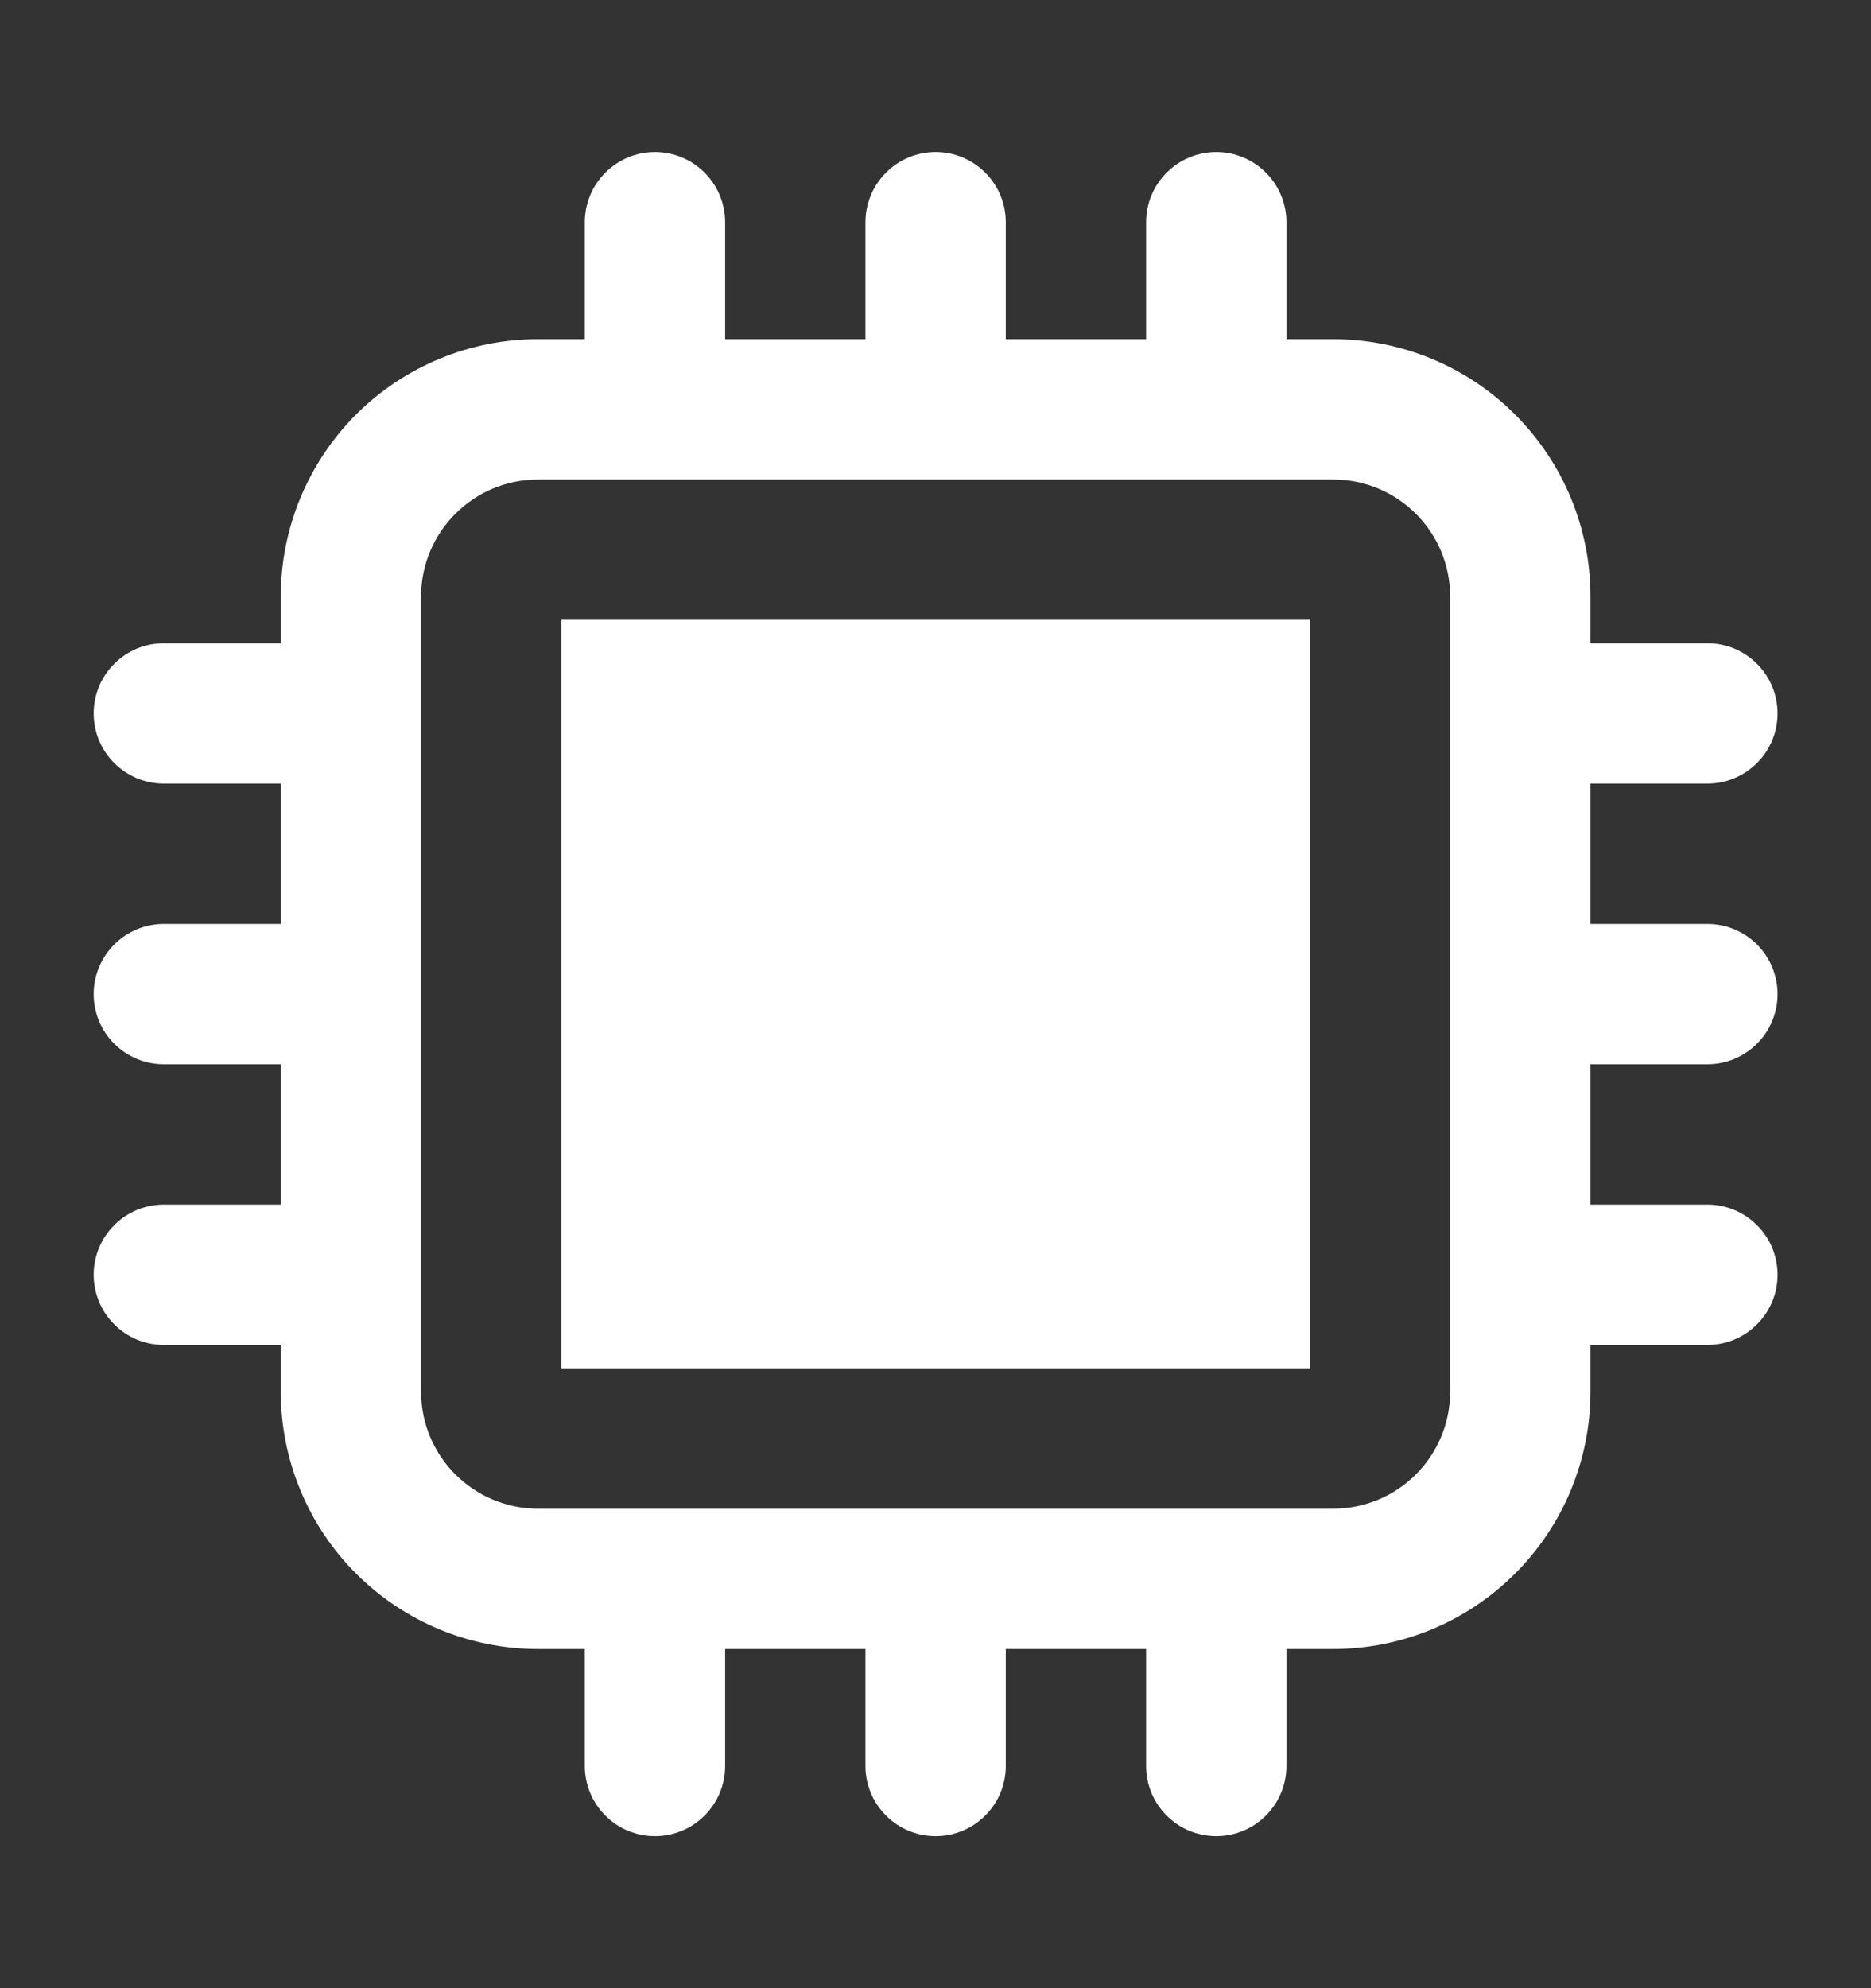 <svg width="16" height="17" viewBox="0 0 16 17" fill="none" xmlns="http://www.w3.org/2000/svg">
<rect x="0" y="0" width="16" height="17" fill="#333333" stroke="none"/>
<path d="M11.201 5.3H4.801V11.7H11.201V5.3Z" fill="white"/>
<path fill-rule="evenodd" clip-rule="evenodd" d="M7.401 2.9V1.9C7.401 1.741 7.464 1.588 7.577 1.476C7.689 1.363 7.842 1.3 8.001 1.3C8.16 1.3 8.313 1.363 8.425 1.476C8.538 1.588 8.601 1.741 8.601 1.9V2.9H9.801V1.9C9.801 1.741 9.864 1.588 9.977 1.476C10.089 1.363 10.242 1.3 10.401 1.3C10.56 1.3 10.713 1.363 10.825 1.476C10.938 1.588 11.001 1.741 11.001 1.9V2.9H11.401C11.984 2.9 12.544 3.132 12.956 3.544C13.369 3.957 13.601 4.516 13.601 5.1V5.5H14.601C14.76 5.5 14.912 5.563 15.025 5.676C15.138 5.788 15.201 5.941 15.201 6.1C15.201 6.259 15.138 6.412 15.025 6.524C14.912 6.637 14.76 6.7 14.601 6.7H13.601V7.9H14.601C14.76 7.9 14.912 7.963 15.025 8.076C15.138 8.188 15.201 8.341 15.201 8.5C15.201 8.659 15.138 8.812 15.025 8.924C14.912 9.037 14.76 9.1 14.601 9.1H13.601V10.3H14.601C14.76 10.3 14.912 10.363 15.025 10.476C15.138 10.588 15.201 10.741 15.201 10.9C15.201 11.059 15.138 11.211 15.025 11.324C14.912 11.437 14.76 11.5 14.601 11.5H13.601V11.9C13.601 12.483 13.369 13.043 12.956 13.455C12.544 13.868 11.984 14.1 11.401 14.1H11.001V15.1C11.001 15.259 10.938 15.412 10.825 15.524C10.713 15.637 10.56 15.7 10.401 15.7C10.242 15.7 10.089 15.637 9.977 15.524C9.864 15.412 9.801 15.259 9.801 15.1V14.1H8.601V15.1C8.601 15.259 8.538 15.412 8.425 15.524C8.313 15.637 8.16 15.7 8.001 15.7C7.842 15.7 7.689 15.637 7.577 15.524C7.464 15.412 7.401 15.259 7.401 15.1V14.1H6.201V15.1C6.201 15.259 6.138 15.412 6.025 15.524C5.913 15.637 5.76 15.7 5.601 15.7C5.442 15.7 5.289 15.637 5.177 15.524C5.064 15.412 5.001 15.259 5.001 15.1V14.1H4.601C4.017 14.1 3.458 13.868 3.045 13.455C2.633 13.043 2.401 12.483 2.401 11.9V11.5H1.401C1.242 11.5 1.089 11.437 0.977 11.324C0.864 11.211 0.801 11.059 0.801 10.9C0.801 10.741 0.864 10.588 0.977 10.476C1.089 10.363 1.242 10.3 1.401 10.3H2.401V9.1H1.401C1.242 9.1 1.089 9.037 0.977 8.924C0.864 8.812 0.801 8.659 0.801 8.5C0.801 8.341 0.864 8.188 0.977 8.076C1.089 7.963 1.242 7.9 1.401 7.9H2.401V6.7H1.401C1.242 6.7 1.089 6.637 0.977 6.524C0.864 6.412 0.801 6.259 0.801 6.1C0.801 5.941 0.864 5.788 0.977 5.676C1.089 5.563 1.242 5.5 1.401 5.5H2.401V5.1C2.401 4.516 2.633 3.957 3.045 3.544C3.458 3.132 4.017 2.9 4.601 2.9H5.001V1.9C5.001 1.741 5.064 1.588 5.177 1.476C5.289 1.363 5.442 1.3 5.601 1.3C5.76 1.3 5.913 1.363 6.025 1.476C6.138 1.588 6.201 1.741 6.201 1.9V2.9H7.401ZM3.601 5.1C3.601 4.548 4.049 4.1 4.601 4.1H11.401C11.953 4.1 12.401 4.548 12.401 5.1V11.9C12.401 12.452 11.953 12.9 11.401 12.9H4.601C4.049 12.9 3.601 12.452 3.601 11.9V5.1Z" fill="white"/>
</svg>
